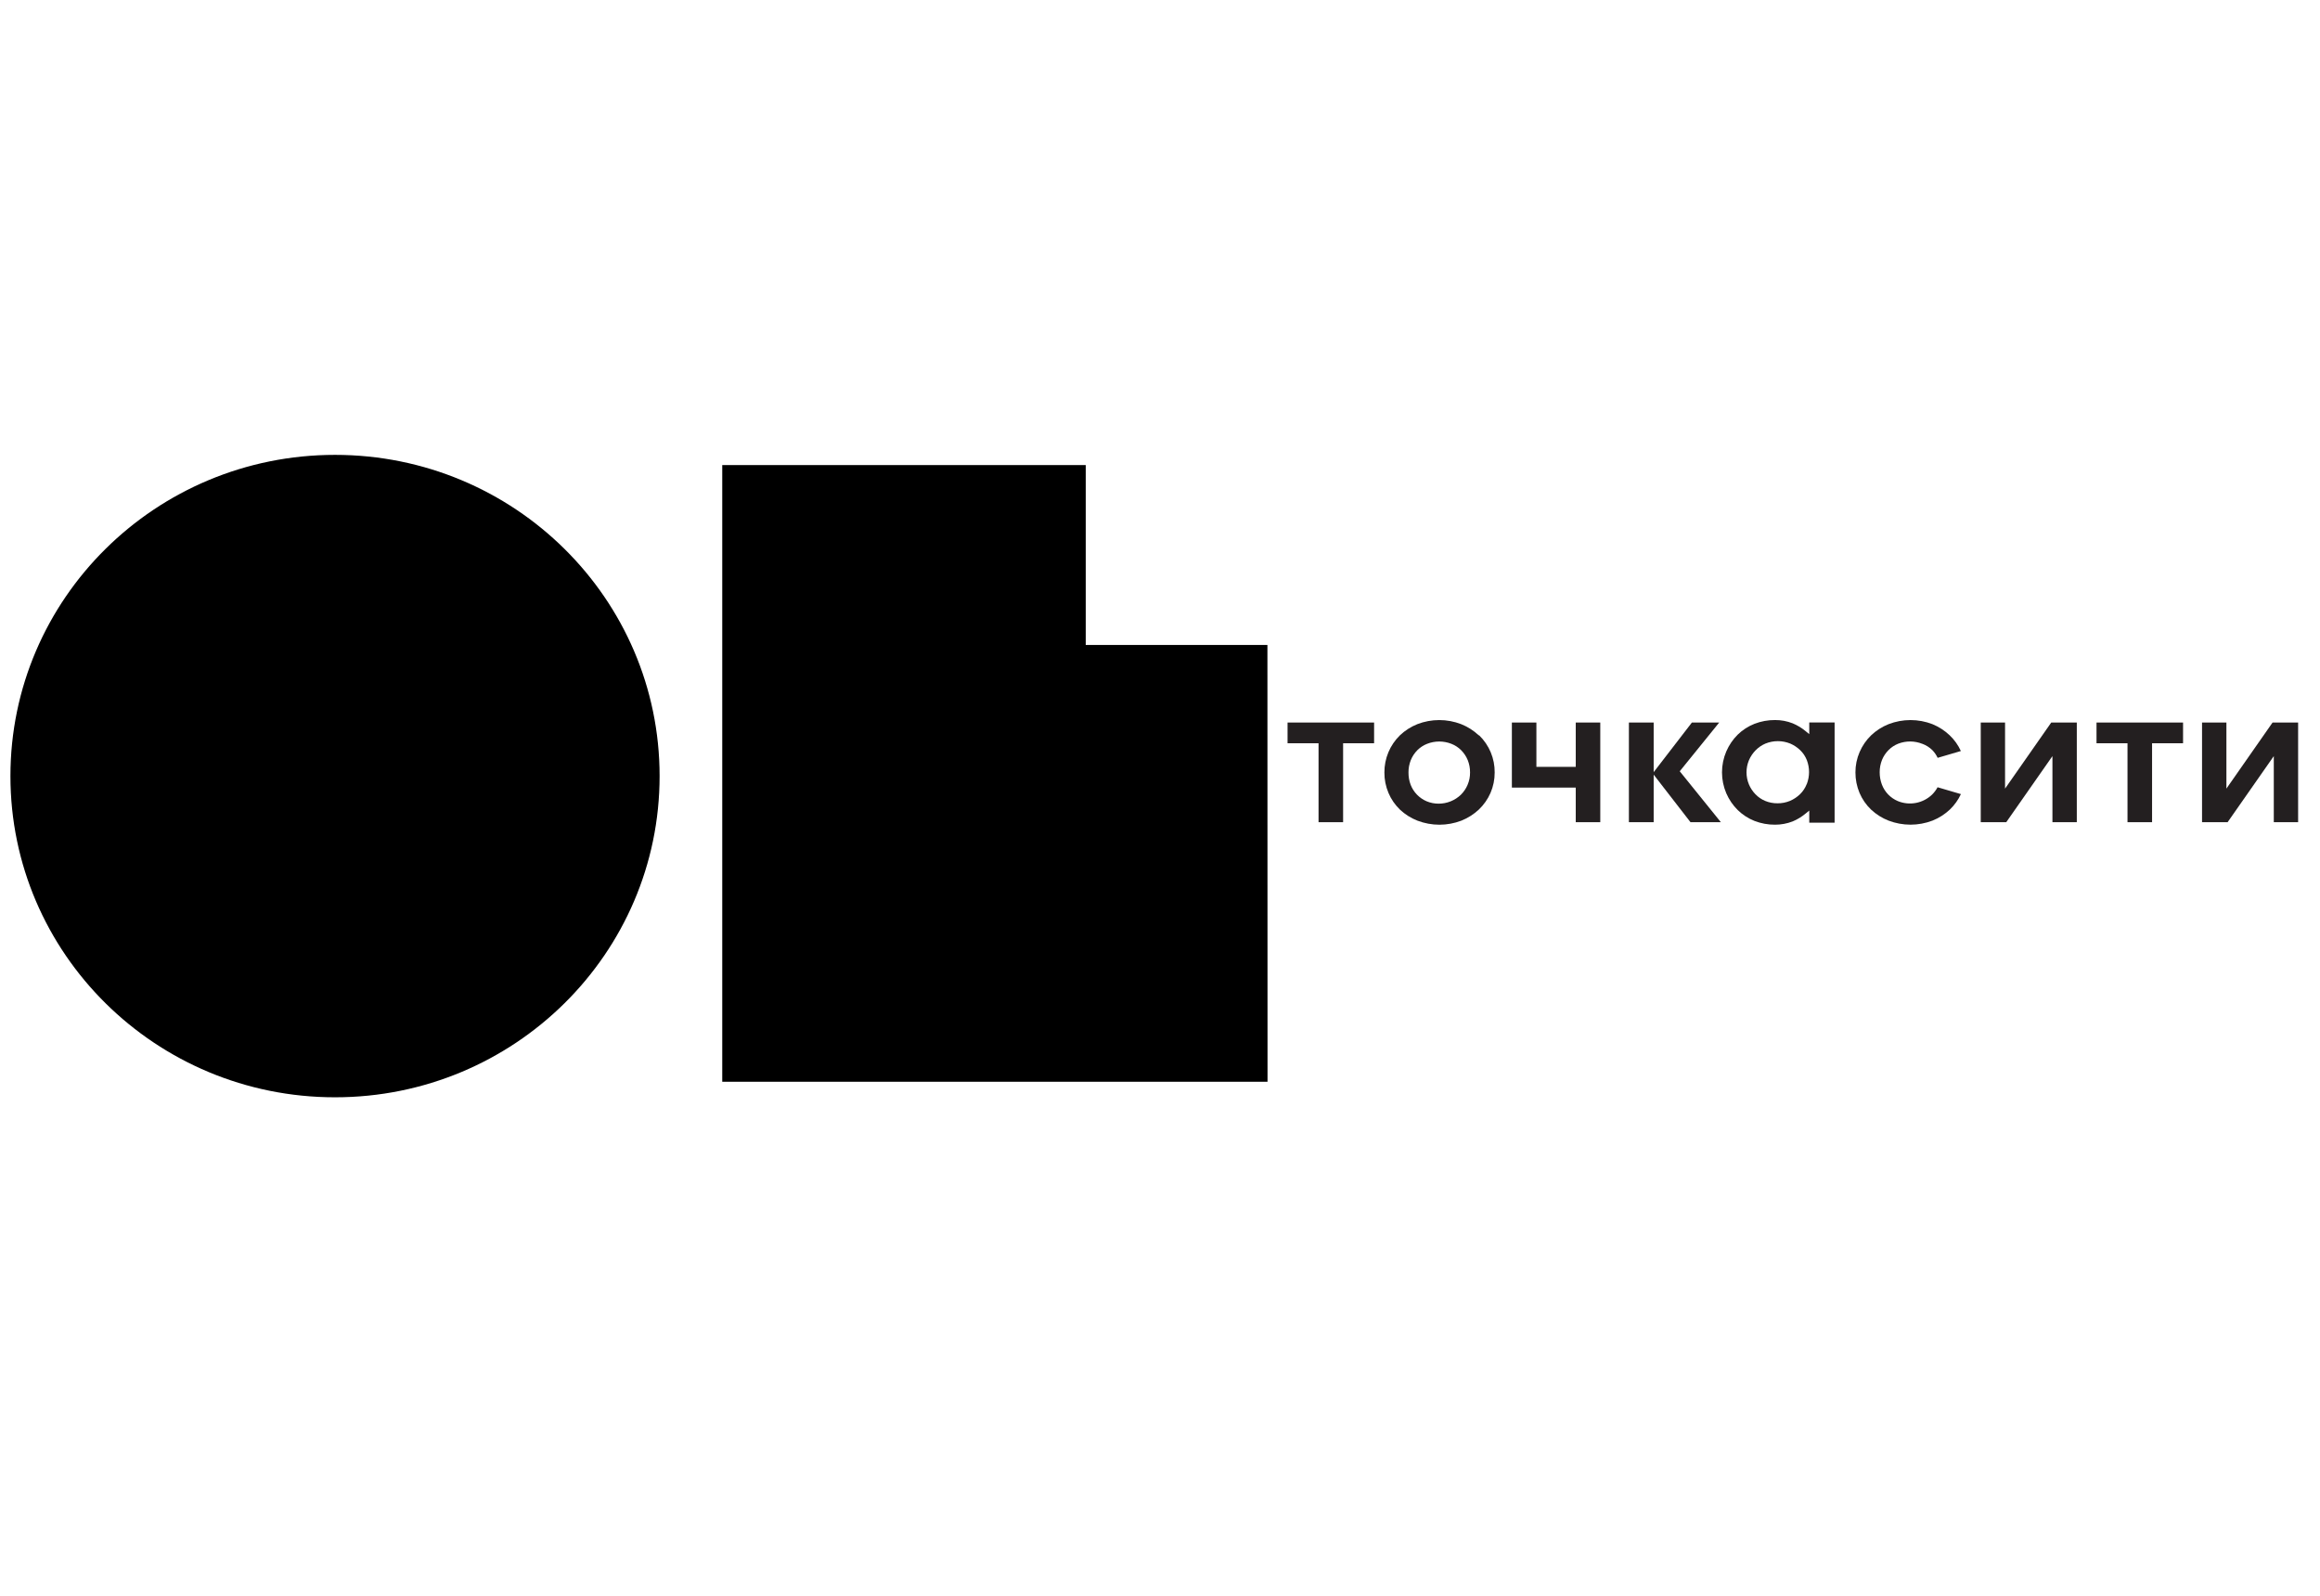 <?xml version="1.0" encoding="UTF-8" standalone="no"?>
<svg
   id="logo-light"
   viewBox="0 0 109 75"
   fill="none"
   version="1.1"
   sodipodi:docname="logo-light-2.svg"
   inkscape:version="1.1.2 (b8e25be833, 2022-02-05)"
   xmlns:inkscape="http://www.inkscape.org/namespaces/inkscape"
   xmlns:sodipodi="http://sodipodi.sourceforge.net/DTD/sodipodi-0.dtd"
   xmlns="http://www.w3.org/2000/svg"
   xmlns:svg="http://www.w3.org/2000/svg">
   <defs
      id="defs29" />
   <sodipodi:namedview
      id="namedview27"
      pagecolor="#ffffff"
      bordercolor="#666666"
      borderopacity="1.0"
      inkscape:pageshadow="2"
      inkscape:pageopacity="0.0"
      inkscape:pagecheckerboard="0"
      showgrid="false"
      inkscape:zoom="4.853211"
      inkscape:cx="62.123819"
      inkscape:cy="41.003781"
      inkscape:window-width="1920"
      inkscape:window-height="1017"
      inkscape:window-x="-8"
      inkscape:window-y="-8"
      inkscape:window-maximized="1"
      inkscape:current-layer="logo-light" />
   <path
      d="M 37.892,75 C 58.819,75 75.784,58.211 75.784,37.5 75.784,16.789 58.819,0 37.892,0 16.965,0 0,16.789 0,37.5 0,58.211 16.965,75 37.892,75 Z"
      fill="#9d1d86"
      id="path2"
      style="stroke-width:1;fill:none" />
   <path
      d="m 15.74,51.559 c 8.423,0 15.25,-6.757 15.25,-15.093 0,-8.335 -6.828,-15.093 -15.25,-15.093 -8.423,0 -15.25,6.757 -15.25,15.093 0,8.335 6.828,15.093 15.25,15.093 z"
      fill="#ffffff"
      id="path4"
      style="fill:#000000;stroke-width:0.609" />
   <path
      d="M 51.011,30.304 V 21.852 H 33.933 v 28.978 h 25.619 l -0.005,-20.526 z"
      fill="#ffffff"
      id="path6"
      style="fill:#000000;stroke-width:0.609" />
   <path
      d="m 61.949,38.633 h 1.154 v -3.709 h 1.456 v -0.974 h -4.066 v 0.974 h 1.456 z"
      fill="#231f20"
      id="path8"
      style="stroke-width:0.609" />
   <path
      d="m 69.476,34.551 c -0.239,-0.224 -0.519,-0.402 -0.824,-0.524 -0.663,-0.257 -1.4,-0.257 -2.063,0 -0.304,0.122 -0.581,0.3 -0.817,0.524 -0.233,0.228 -0.418,0.5 -0.543,0.8 -0.125,0.3 -0.188,0.622 -0.186,0.946 -0.003,0.33 0.063,0.658 0.192,0.962 0.124,0.294 0.307,0.559 0.537,0.782 0.238,0.224 0.518,0.4 0.824,0.52 0.664,0.254 1.399,0.254 2.063,0 0.305,-0.123 0.585,-0.3 0.824,-0.524 0.231,-0.221 0.416,-0.485 0.544,-0.777 0.132,-0.304 0.199,-0.631 0.197,-0.962 0.004,-0.325 -0.059,-0.647 -0.184,-0.947 -0.125,-0.3 -0.311,-0.572 -0.545,-0.799 z m -0.525,2.328 c -0.073,0.173 -0.18,0.329 -0.313,0.462 -0.28,0.27 -0.655,0.421 -1.045,0.421 -0.195,0.001 -0.389,-0.037 -0.569,-0.113 -0.169,-0.072 -0.322,-0.178 -0.45,-0.31 -0.129,-0.133 -0.23,-0.29 -0.297,-0.462 -0.07,-0.185 -0.104,-0.382 -0.102,-0.58 -0.002,-0.199 0.035,-0.397 0.109,-0.582 0.07,-0.172 0.173,-0.329 0.304,-0.462 0.131,-0.132 0.288,-0.235 0.462,-0.303 0.366,-0.144 0.774,-0.144 1.14,0 0.174,0.068 0.331,0.171 0.462,0.303 0.131,0.133 0.235,0.29 0.306,0.462 0.074,0.185 0.111,0.383 0.109,0.582 0.002,0.2 -0.037,0.398 -0.117,0.582 z"
      fill="#231f20"
      id="path10"
      style="stroke-width:0.609" />
   <path
      d="m 72.184,33.95 h -1.152 v 3.057 h 3.001 v 1.626 h 1.152 v -4.683 h -1.152 v 2.083 h -1.849 z"
      fill="#231f20"
      id="path12"
      style="stroke-width:0.609" />
   <path
      d="m 80.773,33.95 h -1.283 l -1.796,2.331 v -2.331 h -1.164 v 4.683 h 1.164 v -2.234 l 1.73,2.234 h 1.427 l -1.932,-2.393 z"
      fill="#231f20"
      id="path14"
      style="stroke-width:0.609" />
   <path
      d="m 85.004,33.947 v 0.548 l -0.165,-0.135 c -0.184,-0.155 -0.392,-0.28 -0.615,-0.373 -0.262,-0.103 -0.542,-0.156 -0.824,-0.154 -0.333,-0.003 -0.663,0.058 -0.972,0.178 -0.293,0.116 -0.56,0.288 -0.785,0.507 -0.228,0.227 -0.41,0.495 -0.537,0.789 -0.133,0.311 -0.202,0.646 -0.202,0.984 0,0.338 0.069,0.672 0.202,0.984 0.127,0.294 0.309,0.56 0.537,0.787 0.225,0.219 0.492,0.393 0.785,0.51 0.31,0.12 0.64,0.181 0.972,0.178 0.282,3.05e-4 0.561,-0.052 0.824,-0.154 0.223,-0.093 0.43,-0.22 0.615,-0.375 l 0.165,-0.135 v 0.57 h 1.191 v -4.709 z m -0.122,2.901 c -0.068,0.175 -0.174,0.334 -0.309,0.467 -0.136,0.133 -0.296,0.239 -0.471,0.315 -0.187,0.078 -0.388,0.117 -0.591,0.115 -0.198,0.002 -0.394,-0.036 -0.576,-0.111 -0.173,-0.072 -0.329,-0.178 -0.459,-0.313 -0.13,-0.134 -0.234,-0.291 -0.306,-0.462 -0.152,-0.364 -0.152,-0.773 0,-1.138 0.075,-0.174 0.182,-0.333 0.316,-0.469 0.131,-0.133 0.287,-0.24 0.459,-0.313 0.374,-0.152 0.793,-0.152 1.167,0 0.175,0.076 0.335,0.182 0.471,0.315 0.136,0.132 0.241,0.291 0.309,0.467 0.136,0.358 0.136,0.753 0,1.111 z"
      fill="#231f20"
      id="path16"
      style="stroke-width:0.609" />
   <path
      d="m 94.203,33.95 h -1.142 v 4.683 h 1.198 l 2.17,-3.105 v 3.105 h 1.145 v -4.683 h -1.201 l -2.17,3.105 z"
      fill="#231f20"
      id="path18"
      style="stroke-width:0.609" />
   <path
      d="m 99.956,38.633 h 1.154 v -3.709 h 1.456 v -0.974 h -4.066 v 0.974 h 1.456 z"
      fill="#231f20"
      id="path20"
      style="stroke-width:0.609" />
   <path
      d="m 104.603,33.95 h -1.145 v 4.683 h 1.201 l 2.17,-3.105 v 3.105 h 1.143 v -4.683 h -1.201 l -2.168,3.105 z"
      fill="#231f20"
      id="path22"
      style="stroke-width:0.609" />
   <path
      d="m 90.319,34.95 c 0.178,0.066 0.34,0.17 0.474,0.303 0.1,0.105 0.182,0.225 0.243,0.356 l 1.091,-0.32 c -0.125,-0.277 -0.304,-0.528 -0.525,-0.738 -0.234,-0.223 -0.509,-0.401 -0.809,-0.524 -0.663,-0.257 -1.4,-0.257 -2.063,0 -0.304,0.121 -0.583,0.299 -0.819,0.524 -0.23,0.223 -0.413,0.489 -0.54,0.782 -0.132,0.304 -0.199,0.631 -0.197,0.962 -0.001,0.33 0.064,0.657 0.192,0.962 0.125,0.294 0.309,0.56 0.54,0.782 0.238,0.224 0.518,0.4 0.824,0.52 0.664,0.254 1.399,0.254 2.063,0 0.305,-0.122 0.583,-0.3 0.821,-0.524 0.215,-0.207 0.39,-0.452 0.515,-0.722 l -1.096,-0.322 c -0.068,0.126 -0.154,0.241 -0.255,0.342 -0.209,0.202 -0.473,0.339 -0.76,0.394 -0.287,0.055 -0.584,0.025 -0.854,-0.086 -0.17,-0.072 -0.324,-0.178 -0.452,-0.31 -0.128,-0.133 -0.228,-0.29 -0.294,-0.462 -0.07,-0.185 -0.106,-0.382 -0.105,-0.58 -0.002,-0.199 0.035,-0.397 0.109,-0.582 0.07,-0.172 0.174,-0.329 0.306,-0.462 0.131,-0.132 0.288,-0.235 0.462,-0.303 0.364,-0.138 0.767,-0.135 1.128,0.01 z"
      fill="#231f20"
      id="path24"
      style="stroke-width:0.609" />
</svg>